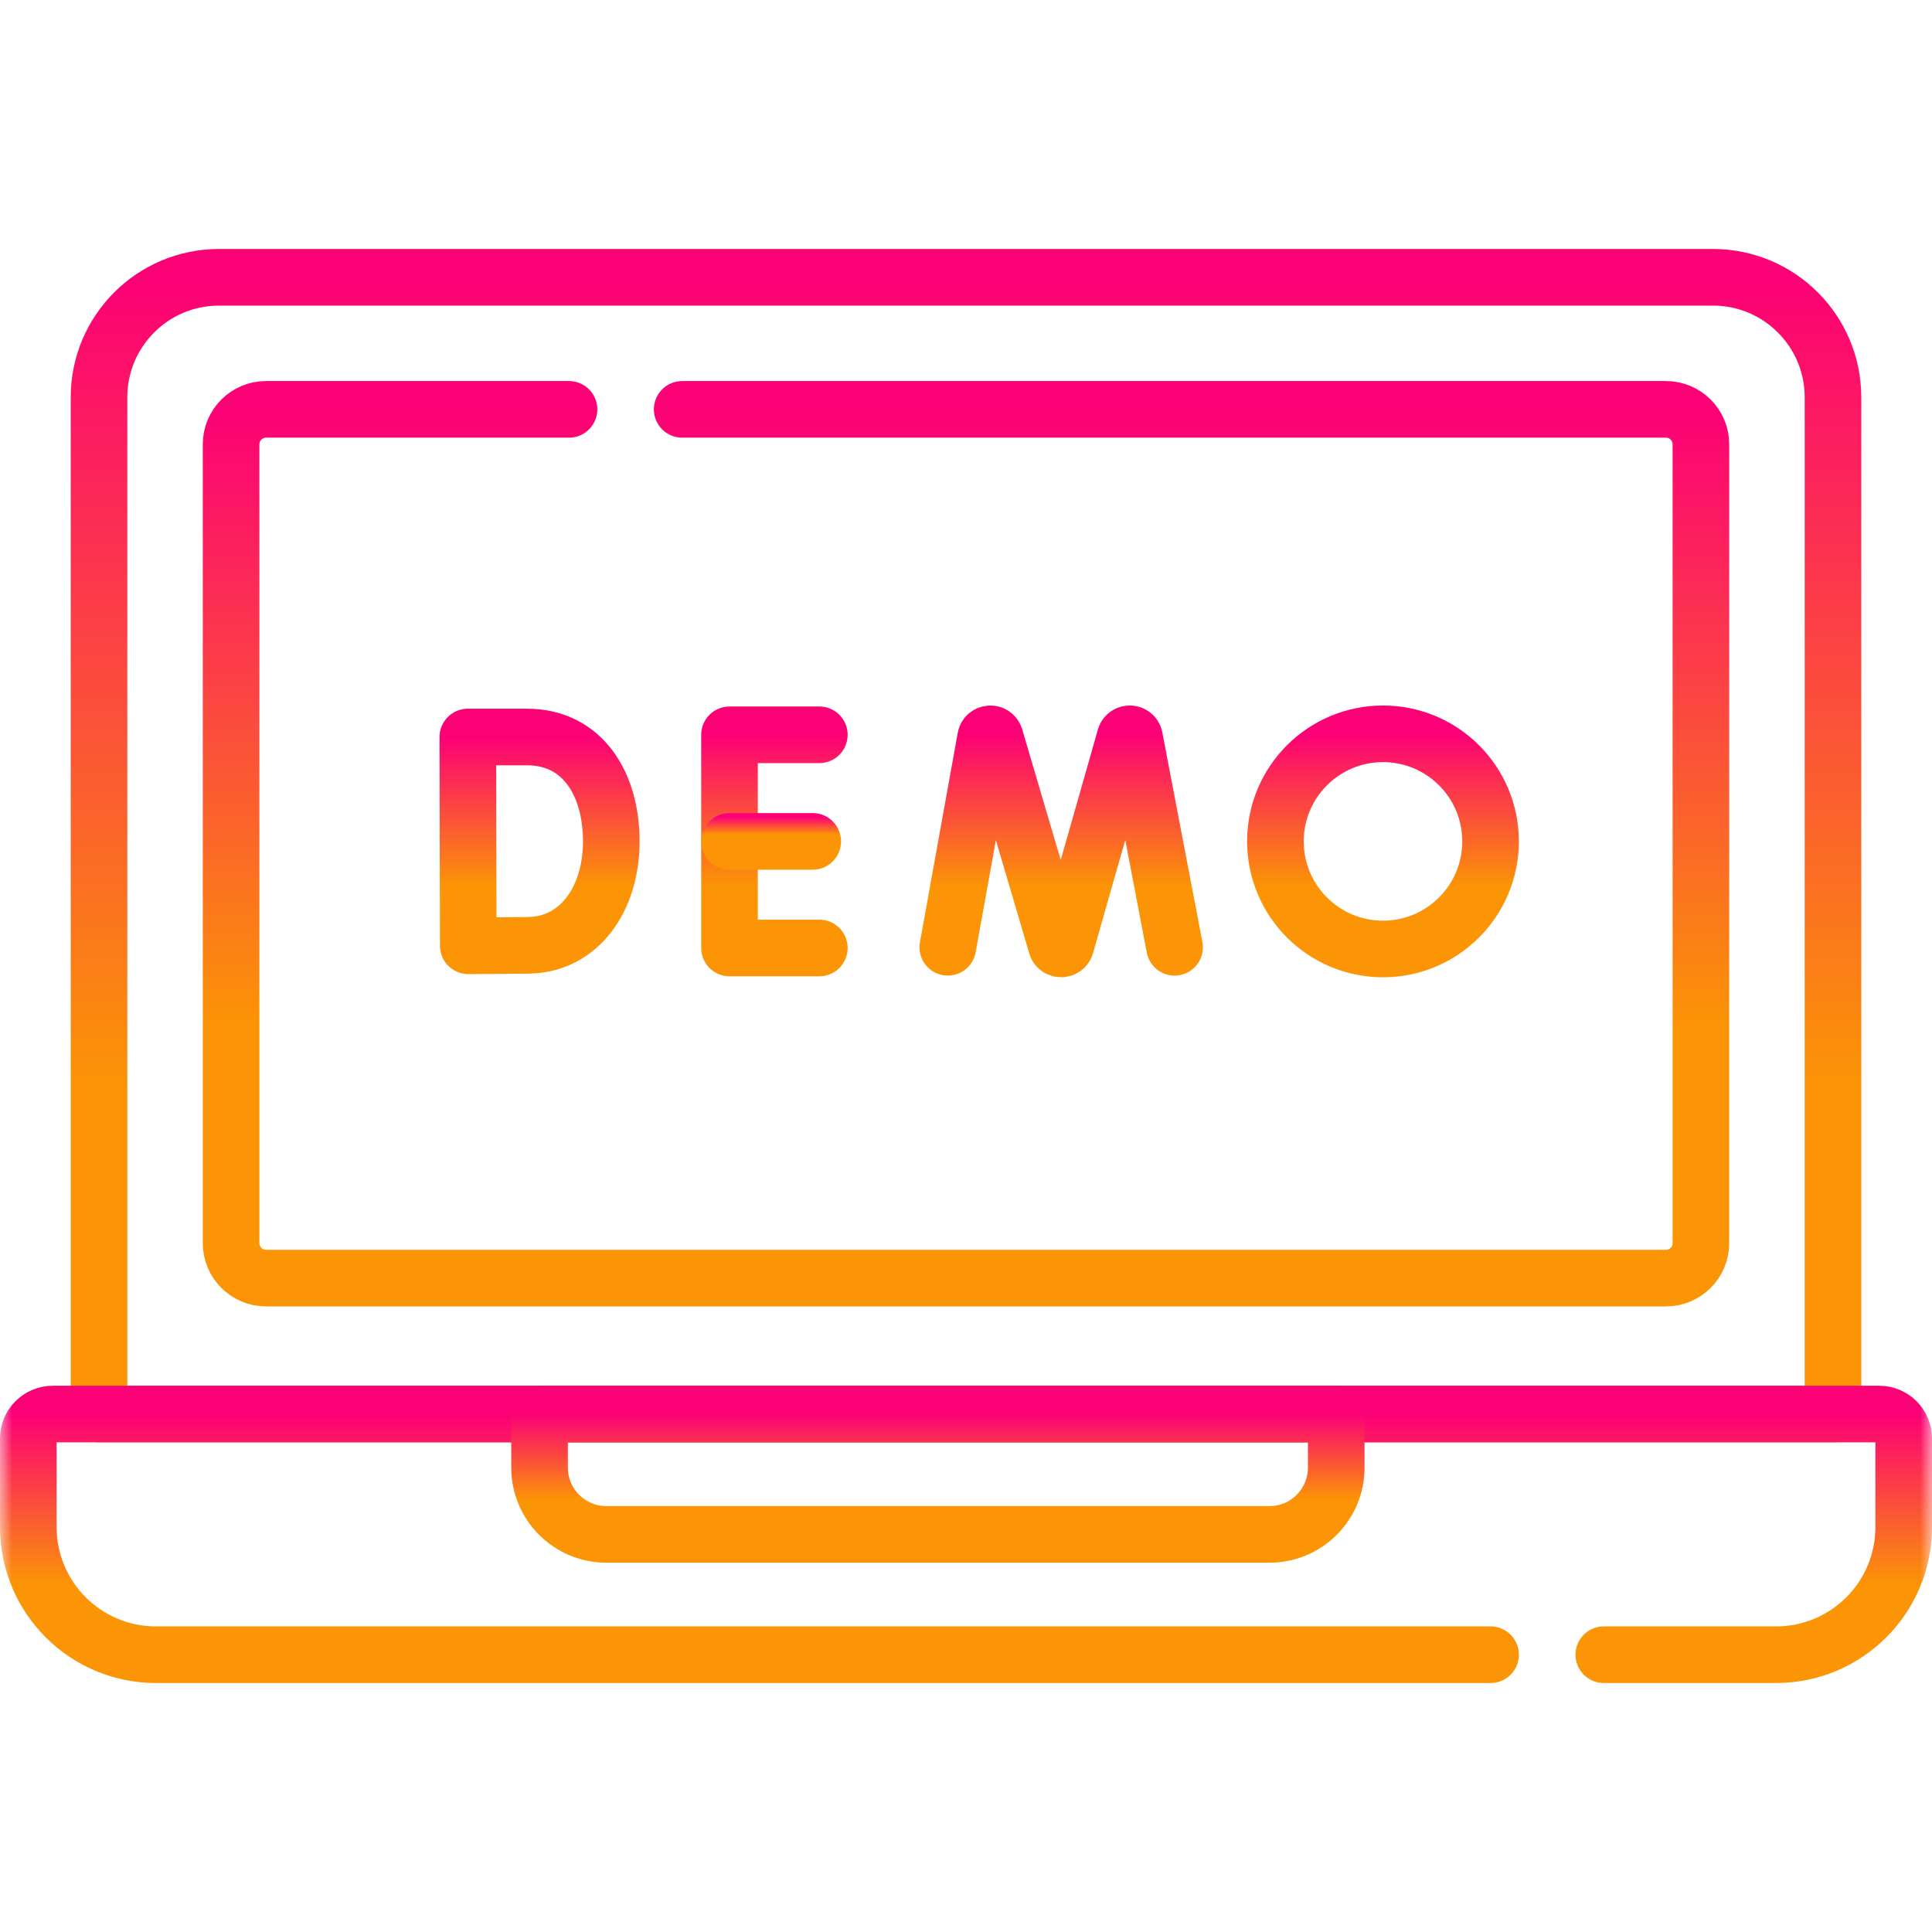 <svg width="80" height="80" viewBox="0 0 80 80" fill="none" xmlns="http://www.w3.org/2000/svg">
<mask id="mask0_1_398" style="mask-type:luminance" maskUnits="userSpaceOnUse" x="0" y="0" width="80" height="80">
<path d="M0 7.62939e-06H80V80H0V7.62939e-06Z" fill="white"/>
</mask>
<g mask="url(#mask0_1_398)">
<path d="M39.246 39.225L40.812 30.55C40.851 30.347 41.134 30.328 41.2 30.524L43.747 39.158C43.809 39.342 44.07 39.34 44.13 39.156L46.59 30.525C46.654 30.328 46.937 30.344 46.978 30.547L48.637 39.225" stroke="url(#paint0_linear_1_398)" stroke-width="2.344" stroke-miterlimit="10" stroke-linecap="round" stroke-linejoin="round"/>
<path d="M25.312 34.84C25.312 37.222 23.99 39.107 21.893 39.144C21.194 39.156 19.39 39.163 19.39 39.163C19.39 39.163 19.379 36.032 19.379 34.831C19.379 33.844 19.372 30.518 19.372 30.518H21.821C24.122 30.518 25.312 32.458 25.312 34.84Z" stroke="url(#paint1_linear_1_398)" stroke-width="2.344" stroke-miterlimit="10" stroke-linecap="round" stroke-linejoin="round"/>
<path d="M61.721 34.84C61.721 37.3 59.727 39.295 57.267 39.295C54.807 39.295 52.812 37.3 52.812 34.84C52.812 32.38 54.807 30.386 57.267 30.386C59.727 30.386 61.721 32.38 61.721 34.84Z" stroke="url(#paint2_linear_1_398)" stroke-width="2.344" stroke-miterlimit="10" stroke-linecap="round" stroke-linejoin="round"/>
<path d="M33.927 30.427H30.207V39.254H33.927" stroke="url(#paint3_linear_1_398)" stroke-width="2.344" stroke-miterlimit="10" stroke-linecap="round" stroke-linejoin="round"/>
<path d="M33.653 34.84H30.207" stroke="url(#paint4_linear_1_398)" stroke-width="2.344" stroke-miterlimit="10" stroke-linecap="round" stroke-linejoin="round"/>
<path d="M75.9 58.553H4.1V16.451C4.1 13.707 6.325 11.482 9.069 11.482H70.931C73.675 11.482 75.9 13.707 75.9 16.451V58.553Z" stroke="url(#paint5_linear_1_398)" stroke-width="2.344" stroke-miterlimit="10" stroke-linecap="round" stroke-linejoin="round"/>
<path d="M28.248 16.951H68.984C69.783 16.951 70.431 17.599 70.431 18.398V51.477C70.431 52.276 69.783 52.924 68.984 52.924H11.016C10.217 52.924 9.569 52.276 9.569 51.477V18.398C9.569 17.599 10.217 16.951 11.016 16.951H23.561" stroke="url(#paint6_linear_1_398)" stroke-width="2.344" stroke-miterlimit="10" stroke-linecap="round" stroke-linejoin="round"/>
<path d="M66.409 68.518H73.541C76.461 68.518 78.828 66.151 78.828 63.231V59.568C78.828 59.008 78.374 58.553 77.814 58.553H2.187C1.626 58.553 1.172 59.008 1.172 59.568V63.231C1.172 66.151 3.539 68.518 6.459 68.518H61.722" stroke="url(#paint7_linear_1_398)" stroke-width="2.344" stroke-miterlimit="10" stroke-linecap="round" stroke-linejoin="round"/>
<path d="M52.566 63.536H25.107C23.58 63.536 22.342 62.298 22.342 60.771V58.553H55.331V60.771C55.331 62.298 54.093 63.536 52.566 63.536Z" stroke="url(#paint8_linear_1_398)" stroke-width="2.344" stroke-miterlimit="10" stroke-linecap="round" stroke-linejoin="round"/>
</g>
<defs>
<linearGradient id="paint0_linear_1_398" x1="43.941" y1="39.295" x2="43.941" y2="30.386" gradientUnits="userSpaceOnUse">
<stop offset="0.286" stop-color="#FB9505"/>
<stop offset="1" stop-color="#FC0076"/>
</linearGradient>
<linearGradient id="paint1_linear_1_398" x1="22.342" y1="39.163" x2="22.342" y2="30.518" gradientUnits="userSpaceOnUse">
<stop offset="0.286" stop-color="#FB9505"/>
<stop offset="1" stop-color="#FC0076"/>
</linearGradient>
<linearGradient id="paint2_linear_1_398" x1="57.267" y1="39.295" x2="57.267" y2="30.386" gradientUnits="userSpaceOnUse">
<stop offset="0.286" stop-color="#FB9505"/>
<stop offset="1" stop-color="#FC0076"/>
</linearGradient>
<linearGradient id="paint3_linear_1_398" x1="32.067" y1="39.254" x2="32.067" y2="30.427" gradientUnits="userSpaceOnUse">
<stop offset="0.286" stop-color="#FB9505"/>
<stop offset="1" stop-color="#FC0076"/>
</linearGradient>
<linearGradient id="paint4_linear_1_398" x1="31.93" y1="34.84" x2="31.93" y2="33.84" gradientUnits="userSpaceOnUse">
<stop offset="0.286" stop-color="#FB9505"/>
<stop offset="1" stop-color="#FC0076"/>
</linearGradient>
<linearGradient id="paint5_linear_1_398" x1="40" y1="58.553" x2="40" y2="11.482" gradientUnits="userSpaceOnUse">
<stop offset="0.286" stop-color="#FB9505"/>
<stop offset="1" stop-color="#FC0076"/>
</linearGradient>
<linearGradient id="paint6_linear_1_398" x1="40" y1="52.924" x2="40" y2="16.951" gradientUnits="userSpaceOnUse">
<stop offset="0.286" stop-color="#FB9505"/>
<stop offset="1" stop-color="#FC0076"/>
</linearGradient>
<linearGradient id="paint7_linear_1_398" x1="40" y1="68.518" x2="40" y2="58.553" gradientUnits="userSpaceOnUse">
<stop offset="0.286" stop-color="#FB9505"/>
<stop offset="1" stop-color="#FC0076"/>
</linearGradient>
<linearGradient id="paint8_linear_1_398" x1="38.836" y1="63.536" x2="38.836" y2="58.553" gradientUnits="userSpaceOnUse">
<stop offset="0.286" stop-color="#FB9505"/>
<stop offset="1" stop-color="#FC0076"/>
</linearGradient>
</defs>
</svg>
